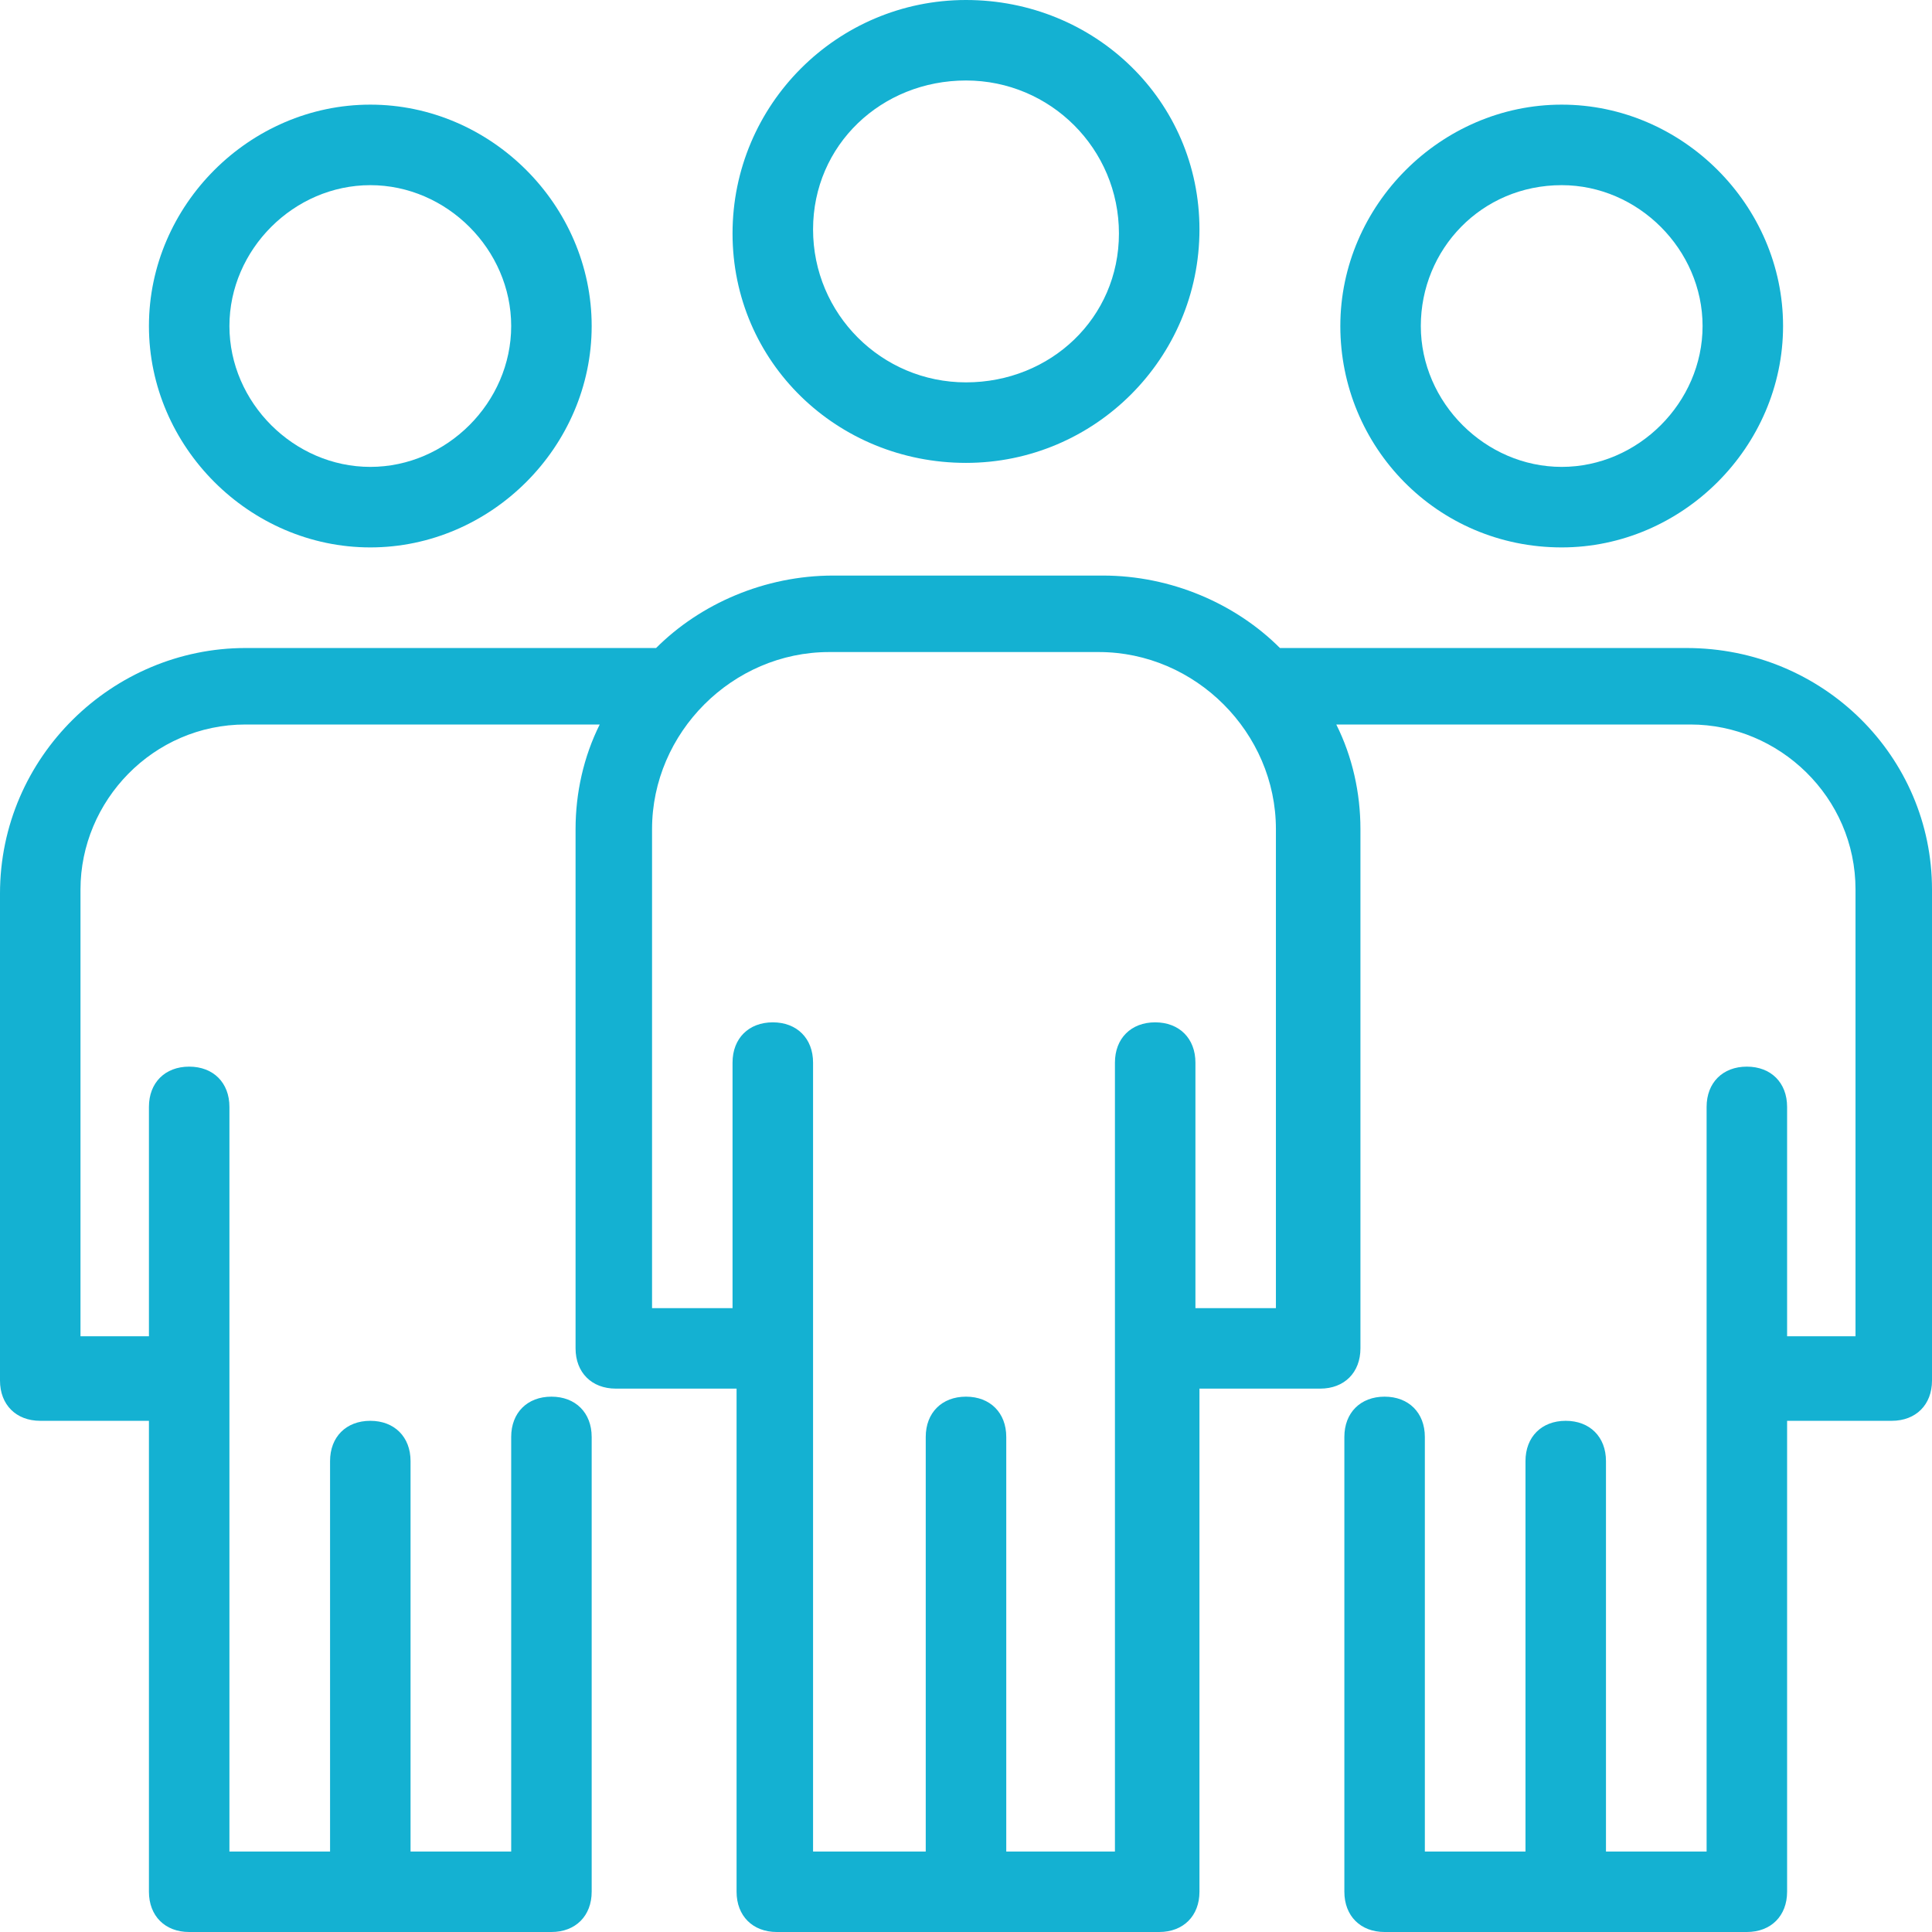 <svg width="56" height="56" viewBox="0 0 56 56" fill="none" xmlns="http://www.w3.org/2000/svg">
<path d="M28 13.417C31.733 13.417 34.767 10.383 34.767 6.65C34.767 2.917 31.733 0 28 0C24.267 0 21.233 3.033 21.233 6.767C21.233 10.5 24.267 13.417 28 13.417ZM28 2.333C30.45 2.333 32.433 4.317 32.433 6.767C32.433 9.217 30.45 11.083 28 11.083C25.55 11.083 23.567 9.1 23.567 6.65C23.567 4.2 25.55 2.333 28 2.333Z" fill="#14B1D2"/>
<path d="M45.267 15.867C48.767 15.867 51.683 12.95 51.683 9.45C51.683 5.95 48.767 3.033 45.267 3.033C41.767 3.033 38.85 5.95 38.85 9.45C38.85 12.95 41.65 15.867 45.267 15.867ZM45.267 5.367C47.483 5.367 49.35 7.233 49.35 9.45C49.35 11.667 47.483 13.533 45.267 13.533C43.05 13.533 41.183 11.667 41.183 9.45C41.183 7.233 42.933 5.367 45.267 5.367Z" fill="#14B1D2"/>
<path d="M48.883 18.783H37.1C35.817 17.5 33.95 16.683 31.967 16.683H24.15C22.167 16.683 20.3 17.5 19.017 18.783H7.117C3.267 18.783 0 21.933 0 25.9V40.017C0 40.717 0.467 41.183 1.167 41.183H4.317V54.833C4.317 55.533 4.783 56 5.483 56H15.983C16.683 56 17.15 55.533 17.15 54.833V41.65C17.15 40.95 16.683 40.483 15.983 40.483C15.283 40.483 14.817 40.95 14.817 41.65V53.667H11.9V42.35C11.9 41.65 11.433 41.183 10.733 41.183C10.033 41.183 9.567 41.65 9.567 42.35V53.667H6.65V32.083C6.65 31.383 6.183 30.917 5.483 30.917C4.783 30.917 4.317 31.383 4.317 32.083V38.733H2.333V25.783C2.333 23.217 4.433 21 7.117 21H17.383C16.917 21.933 16.683 22.983 16.683 24.033V39.083C16.683 39.783 17.15 40.25 17.85 40.25H21.35V54.833C21.35 55.533 21.817 56 22.517 56H33.6C34.3 56 34.767 55.533 34.767 54.833V40.25H38.267C38.967 40.25 39.433 39.783 39.433 39.083V24.033C39.433 22.983 39.2 21.933 38.733 21H49C51.567 21 53.783 23.1 53.783 25.783V38.733H51.8V32.083C51.8 31.383 51.333 30.917 50.633 30.917C49.933 30.917 49.467 31.383 49.467 32.083V53.667H46.55V42.35C46.55 41.65 46.083 41.183 45.383 41.183C44.683 41.183 44.217 41.65 44.217 42.35V53.667H41.3V41.65C41.3 40.95 40.833 40.483 40.133 40.483C39.433 40.483 38.967 40.95 38.967 41.65V54.833C38.967 55.533 39.433 56 40.133 56H50.633C51.333 56 51.8 55.533 51.8 54.833V41.183H54.833C55.533 41.183 56 40.717 56 40.017V25.783C56 21.933 52.85 18.783 48.883 18.783ZM36.983 37.917H34.65V30.8C34.65 30.1 34.183 29.633 33.483 29.633C32.783 29.633 32.317 30.1 32.317 30.8V53.667H29.167V41.65C29.167 40.95 28.7 40.483 28 40.483C27.3 40.483 26.833 40.95 26.833 41.65V53.667H23.567V30.8C23.567 30.1 23.1 29.633 22.4 29.633C21.7 29.633 21.233 30.1 21.233 30.8V37.917H18.9V24.033C18.9 21.233 21.233 18.9 24.033 18.9H31.85C34.65 18.9 36.983 21.233 36.983 24.033V37.917V37.917Z" fill="#14B1D2"/>
<path d="M10.734 15.867C14.234 15.867 17.15 12.95 17.15 9.45C17.15 5.95 14.234 3.033 10.734 3.033C7.234 3.033 4.317 5.95 4.317 9.45C4.317 12.95 7.234 15.867 10.734 15.867ZM10.734 5.367C12.95 5.367 14.817 7.233 14.817 9.45C14.817 11.667 12.95 13.533 10.734 13.533C8.517 13.533 6.65 11.667 6.65 9.45C6.65 7.233 8.517 5.367 10.734 5.367Z" fill="#14B1D2"/>
</svg>

